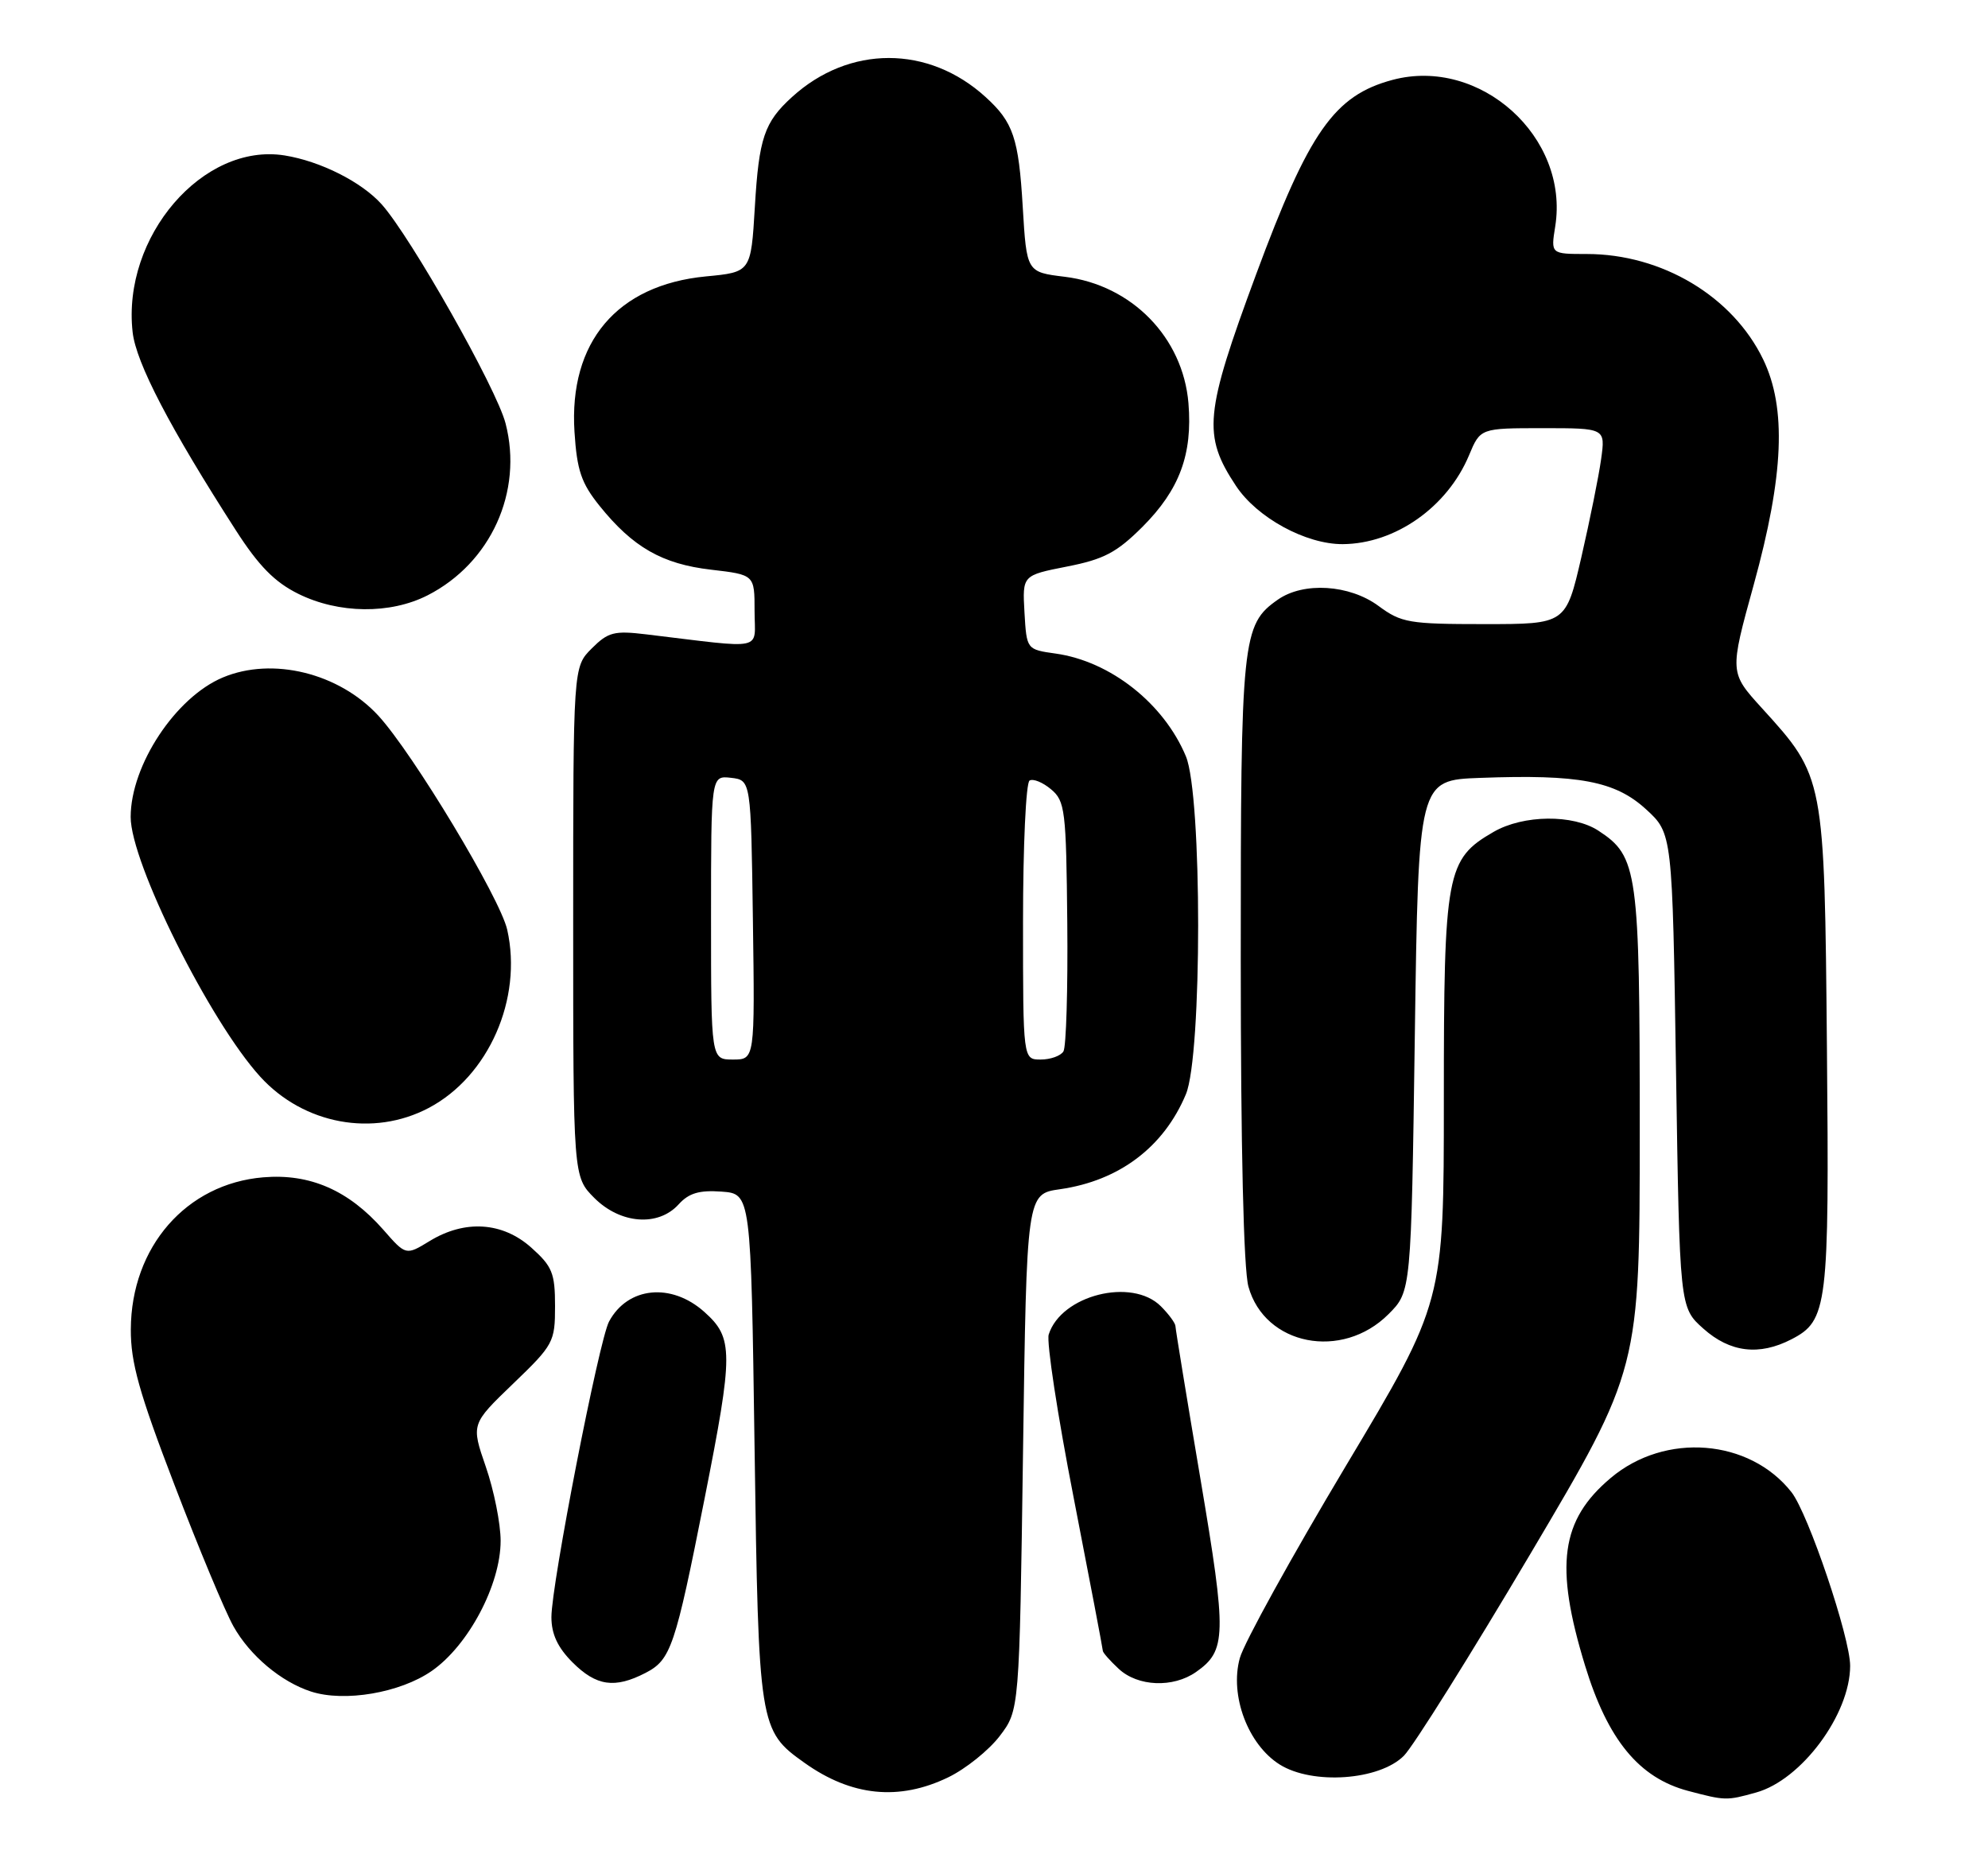 <?xml version="1.0" encoding="UTF-8" standalone="no"?>
<!DOCTYPE svg PUBLIC "-//W3C//DTD SVG 1.1//EN" "http://www.w3.org/Graphics/SVG/1.1/DTD/svg11.dtd" >
<svg xmlns="http://www.w3.org/2000/svg" xmlns:xlink="http://www.w3.org/1999/xlink" version="1.1" viewBox="0 0 274 256">
 <g >
 <path fill="currentColor"
d=" M 242.04 247.00 C 248.29 245.27 255.00 236.22 255.00 229.54 C 255.00 225.63 249.23 208.56 246.91 205.61 C 241.12 198.26 229.50 197.34 222.01 203.65 C 215.10 209.46 214.24 215.71 218.46 229.50 C 221.59 239.74 225.90 244.99 232.67 246.78 C 237.79 248.13 237.96 248.14 242.04 247.00 Z  M 130.71 244.90 C 133.10 243.74 136.28 241.19 137.78 239.23 C 140.50 235.66 140.50 235.66 141.00 200.09 C 141.50 164.52 141.50 164.52 146.10 163.87 C 154.26 162.70 160.40 158.07 163.45 150.78 C 165.70 145.40 165.70 109.61 163.45 104.22 C 160.41 96.93 153.04 91.12 145.50 90.06 C 141.50 89.50 141.50 89.50 141.20 84.39 C 140.91 79.28 140.91 79.28 147.05 78.07 C 152.15 77.07 153.91 76.14 157.47 72.59 C 162.57 67.48 164.38 62.61 163.80 55.55 C 163.04 46.49 155.98 39.27 146.76 38.14 C 141.50 37.50 141.50 37.50 140.96 28.50 C 140.40 19.03 139.66 16.84 135.84 13.37 C 127.97 6.20 117.03 6.20 109.16 13.37 C 105.34 16.84 104.60 19.03 104.04 28.50 C 103.50 37.50 103.50 37.50 97.28 38.09 C 85.04 39.27 78.39 47.13 79.18 59.51 C 79.52 64.82 80.12 66.58 82.64 69.71 C 87.22 75.40 91.26 77.72 98.00 78.50 C 104.00 79.20 104.00 79.20 104.00 84.19 C 104.00 89.78 105.74 89.41 89.05 87.41 C 84.65 86.88 83.81 87.10 81.55 89.36 C 79.00 91.91 79.00 91.91 79.00 127.03 C 79.00 162.15 79.00 162.15 81.92 165.08 C 85.52 168.67 90.73 169.06 93.54 165.95 C 94.95 164.40 96.38 163.98 99.45 164.20 C 103.50 164.50 103.50 164.50 104.00 199.50 C 104.55 237.94 104.63 238.47 110.88 242.91 C 117.36 247.53 123.92 248.19 130.71 244.90 Z  M 193.50 241.93 C 194.82 240.59 202.67 228.06 210.95 214.08 C 226.00 188.66 226.00 188.66 226.00 155.73 C 226.00 119.92 225.74 118.02 220.31 114.47 C 216.83 112.19 209.96 112.26 205.86 114.63 C 199.34 118.39 199.00 120.20 199.00 151.47 C 199.00 179.43 199.00 179.43 185.46 202.06 C 178.02 214.51 171.45 226.40 170.88 228.48 C 169.46 233.62 172.00 240.39 176.37 243.14 C 180.89 245.98 190.13 245.33 193.50 241.93 Z  M 59.49 230.26 C 64.55 226.76 69.00 218.37 69.00 212.32 C 69.00 209.95 68.08 205.36 66.96 202.12 C 64.93 196.24 64.93 196.24 70.71 190.68 C 76.29 185.32 76.50 184.93 76.50 179.98 C 76.50 175.43 76.12 174.50 73.23 171.92 C 69.27 168.38 64.08 168.04 59.22 171.01 C 55.94 173.01 55.94 173.01 52.82 169.44 C 48.05 164.02 42.73 161.69 36.29 162.23 C 25.68 163.11 18.08 171.82 18.03 183.18 C 18.01 187.75 19.17 191.90 24.05 204.62 C 27.37 213.30 31.03 222.07 32.18 224.11 C 34.45 228.15 38.74 231.75 42.87 233.09 C 47.47 234.58 55.15 233.27 59.49 230.26 Z  M 88.97 230.52 C 92.47 228.71 93.05 226.99 97.11 206.50 C 101.10 186.34 101.10 184.37 97.08 180.78 C 92.52 176.70 86.51 177.31 83.94 182.11 C 82.56 184.69 76.00 218.32 76.00 222.83 C 76.00 225.17 76.86 227.02 78.92 229.08 C 82.19 232.34 84.73 232.71 88.97 230.52 Z  M 164.84 230.40 C 169.05 227.45 169.10 225.39 165.46 203.83 C 163.57 192.65 162.02 183.16 162.01 182.75 C 162.01 182.34 161.10 181.10 160.00 180.00 C 156.01 176.01 146.26 178.46 144.54 183.89 C 144.22 184.90 145.76 195.02 147.98 206.38 C 150.19 217.74 152.00 227.24 152.00 227.48 C 152.00 227.72 152.98 228.84 154.19 229.96 C 156.82 232.41 161.68 232.61 164.84 230.40 Z  M 246.91 184.55 C 251.90 181.97 252.13 180.10 251.80 144.42 C 251.46 107.03 251.47 107.07 242.84 97.58 C 238.37 92.67 238.37 92.67 241.71 80.58 C 245.87 65.50 246.25 56.22 243.01 49.52 C 238.80 40.82 229.05 35.00 218.69 35.00 C 213.74 35.00 213.74 35.00 214.35 31.21 C 216.32 18.89 203.99 7.79 191.92 11.01 C 183.90 13.16 180.42 18.12 173.12 37.82 C 166.01 57.02 165.73 59.98 170.35 66.95 C 173.25 71.34 179.99 75.01 185.07 74.98 C 192.30 74.93 199.48 69.88 202.47 62.74 C 204.03 59.00 204.03 59.00 212.65 59.00 C 221.27 59.00 221.27 59.00 220.68 63.25 C 220.36 65.59 219.13 71.66 217.96 76.75 C 215.82 86.00 215.82 86.00 204.60 86.00 C 194.21 86.00 193.14 85.82 190.00 83.50 C 185.99 80.54 179.66 80.15 176.12 82.63 C 171.19 86.08 171.00 87.92 171.01 132.22 C 171.01 158.11 171.40 174.92 172.07 177.30 C 174.32 185.40 184.97 187.49 191.37 181.09 C 194.50 177.96 194.50 177.96 195.00 142.73 C 195.50 107.50 195.50 107.50 204.00 107.19 C 217.62 106.68 222.62 107.63 226.86 111.51 C 230.50 114.84 230.50 114.84 231.00 147.50 C 231.50 180.17 231.50 180.17 234.77 183.08 C 238.44 186.36 242.46 186.85 246.91 184.55 Z  M 59.09 152.67 C 67.34 148.32 72.05 137.63 69.91 128.12 C 68.93 123.75 56.92 103.82 52.15 98.62 C 46.73 92.74 37.56 90.48 30.72 93.35 C 24.21 96.07 18.02 105.43 18.01 112.57 C 17.99 118.85 28.93 140.76 35.88 148.38 C 41.87 154.94 51.44 156.71 59.09 152.67 Z  M 58.94 82.03 C 67.65 77.58 72.12 67.74 69.68 58.34 C 68.43 53.51 56.62 32.65 52.60 28.15 C 49.84 25.07 44.16 22.21 39.23 21.42 C 27.98 19.62 16.80 32.62 18.28 45.77 C 18.75 50.00 23.43 58.97 32.51 73.08 C 35.66 77.98 37.86 80.22 41.12 81.83 C 46.68 84.58 53.78 84.66 58.94 82.03 Z  M 98.00 126.43 C 98.00 106.87 98.00 106.87 100.75 107.18 C 103.50 107.50 103.50 107.50 103.77 126.75 C 104.04 146.00 104.04 146.00 101.02 146.00 C 98.00 146.00 98.00 146.00 98.00 126.43 Z  M 141.00 127.06 C 141.00 116.64 141.40 107.87 141.90 107.56 C 142.39 107.26 143.72 107.80 144.86 108.76 C 146.80 110.38 146.95 111.64 147.10 127.13 C 147.19 136.28 146.95 144.27 146.57 144.88 C 146.19 145.50 144.78 146.00 143.44 146.00 C 141.00 146.00 141.00 146.00 141.00 127.06 Z "/>
</g>
</svg>